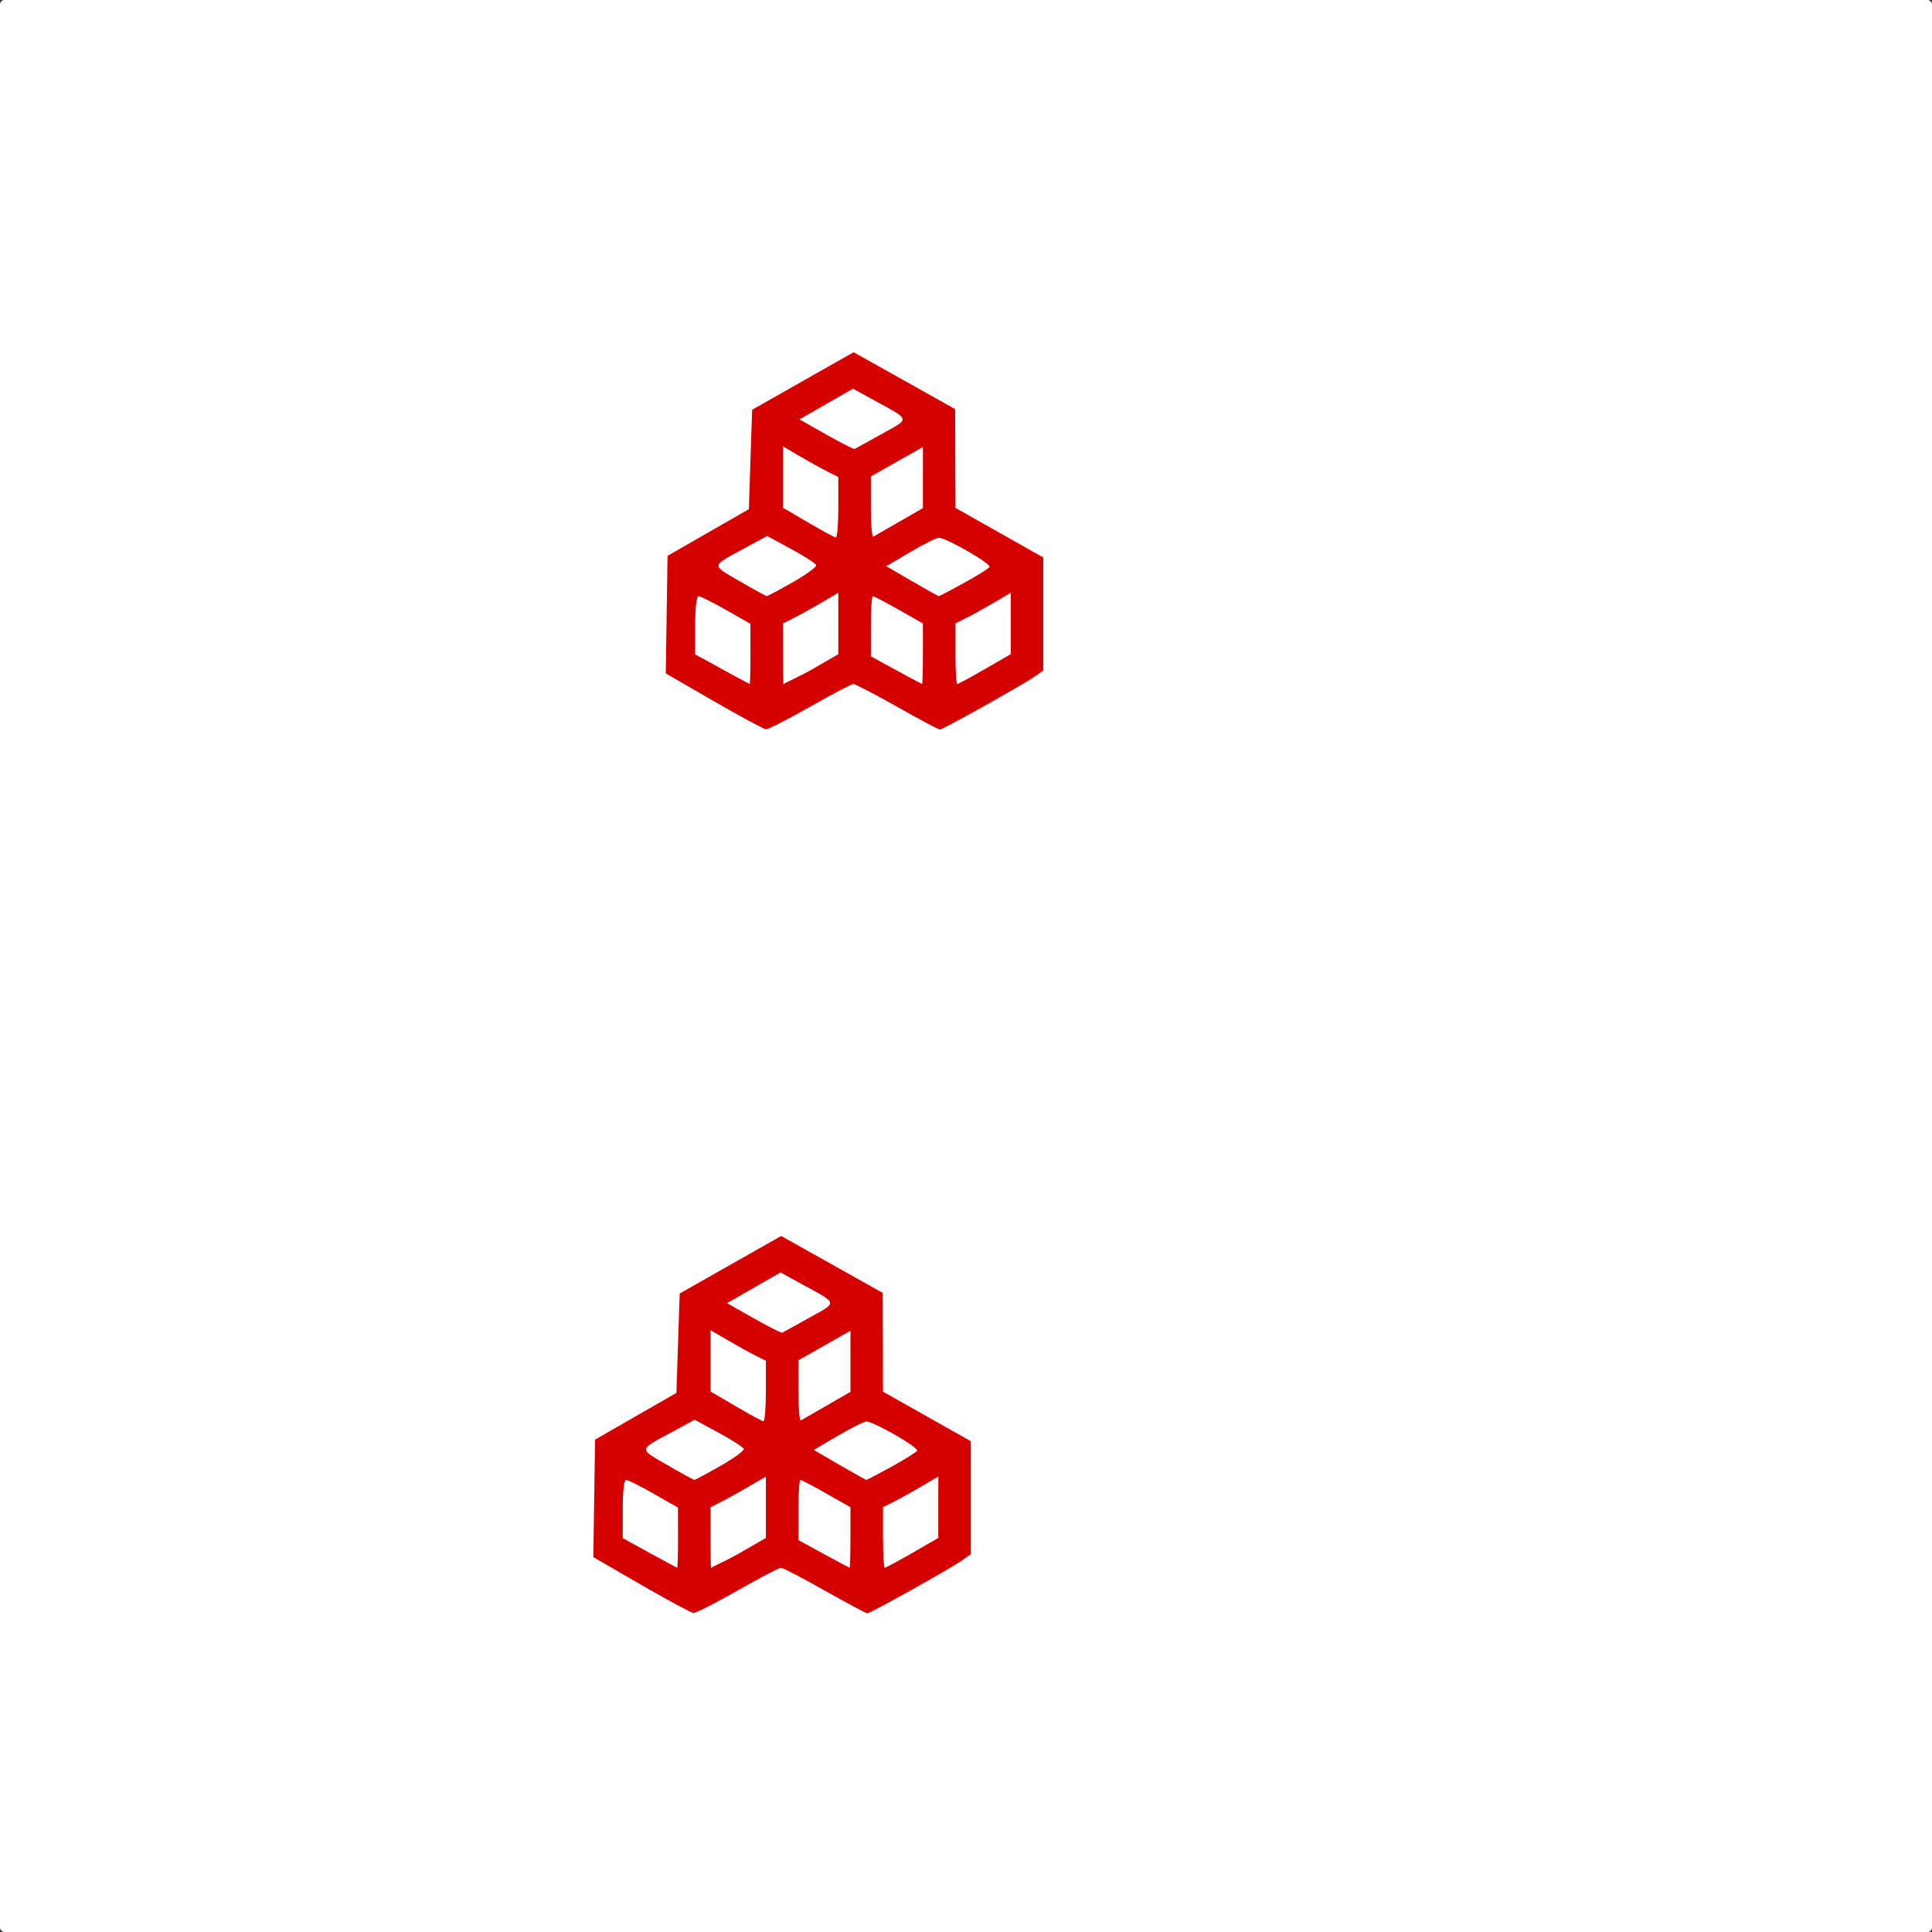 <?xml version="1.0" encoding="UTF-8" standalone="no"?>
<svg
   width="1024"
   height="1024"
   viewBox="0 0 1024 1024"
   version="1.1"
   id="svg40"
   sodipodi:docname="Vertical_stabilizer.svg"
   inkscape:version="1.3.2 (091e20ef0f, 2023-11-25, custom)"
   xml:space="preserve"
   xmlns:inkscape="http://www.inkscape.org/namespaces/inkscape"
   xmlns:sodipodi="http://sodipodi.sourceforge.net/DTD/sodipodi-0.dtd"
   xmlns="http://www.w3.org/2000/svg"
   xmlns:svg="http://www.w3.org/2000/svg"><rect x="0" y="0" width="1024" height="1024" fill="#333333" stroke="none"/><defs
     id="defs40"><inkscape:perspective
       sodipodi:type="inkscape:persp3d"
       inkscape:vp_x="177.27994 : 277.84749 : 1"
       inkscape:vp_y="4.4979686e-14 : 553.03945 : 0"
       inkscape:vp_z="591.41192 : 294.58928 : 1"
       inkscape:persp3d-origin="318.10666 : 197.58964 : 1"
       id="perspective2464" /></defs><sodipodi:namedview
     id="namedview40"
     pagecolor="#505050"
     bordercolor="#ffffff"
     borderopacity="1"
     inkscape:showpageshadow="0"
     inkscape:pageopacity="0"
     inkscape:pagecheckerboard="1"
     inkscape:deskcolor="#d1d1d1"
     inkscape:zoom="0.34043325"
     inkscape:cx="602.17385"
     inkscape:cy="556.64363"
     inkscape:window-width="1366"
     inkscape:window-height="724"
     inkscape:window-x="-1"
     inkscape:window-y="-1"
     inkscape:window-maximized="1"
     inkscape:current-layer="svg40" /><desc
     id="desc1">Boeing_747SP.blend, (Blender 3.3.9)</desc><rect
     style="fill:#ffffff;fill-opacity:1;stroke-width:15;stroke-linecap:square"
     id="rect1"
     width="1024"
     height="1024"
     x="0"
     y="0"
     rx="2.378"
     ry="2.378" /><path
     id="polygon1"
     d="m 139.646,505.072 34.91,90.396 18.951,-2.297 42.713,-5.176 211.881,354.027 8.217,15.041 -43.291,48.063 69.416,-0.246 125.814,-0.445 251.629,-0.891 29.586,-0.418 -59.195,-61.104 -532.77,-421.58 -78.932,-7.684 z"
     style="fill:#ffffff;fill-opacity:1"
     sodipodi:nodetypes="ccccccccccccccc" /><path
     d="m 178.047,36.594 34.91,90.395 18.949,-2.297 42.713,-5.174 211.883,354.027 8.217,15.041 -43.008,47.746 -1.074,0.004 -40.969,0.145 -40.969,0.146 13.164,0.109 13.166,0.111 56.719,-0.201 69.096,-0.246 125.812,-0.445 251.629,-0.891 29.588,-0.418 L 868.678,473.545 335.908,51.965 256.977,44.279 Z m 416.518,436.951 51.832,62.098 z"
     style="fill:#ffffff;fill-opacity:1"
     id="path1" /><path
     style="fill:#ffffff;stroke:none;stroke-width:1px;stroke-linecap:butt;stroke-linejoin:miter;stroke-opacity:1"
     d="M 178.047,36.594 335.908,51.965 868.678,473.545 927.873,534.647 388.446,536.792 212.957,126.988 Z"
     id="path2" /><path
     style="fill:#ffffff;stroke:none;stroke-width:1px;stroke-linecap:butt;stroke-linejoin:miter;stroke-opacity:1"
     d="m 139.646,505 157.861,15.371 532.77,421.58 59.195,61.102 -539.427,2.146 -175.489,-409.804 z"
     id="path3" /><path
     style="fill:#d40000;stroke-width:1.724"
     d="m 378.341,371.645 -25.471,-14.718 0.469,-31.157 0.469,-31.157 21.553,-12.371 21.553,-12.371 0.862,-26.343 0.862,-26.343 26.894,-15.247 26.895,-15.247 26.914,15.081 26.914,15.081 0.074,26.175 0.074,26.175 23.277,13.139 23.277,13.139 v 29.969 29.969 l -4.742,3.28 c -6.712,4.643 -48.468,27.991 -50.06,27.991 -0.727,0 -10.927,-5.431 -22.667,-12.07 -11.74,-6.638 -22.167,-12.07 -23.169,-12.07 -1.003,0 -11.354,5.431 -23.002,12.07 -11.648,6.638 -22.153,11.995 -23.343,11.904 -1.19,-0.091 -13.626,-6.788 -27.635,-14.883 z m 19.417,-25.041 -0.019,-15.949 -12.858,-7.328 c -7.072,-4.03 -13.659,-7.328 -14.638,-7.328 -1.091,0 -1.78,5.967 -1.78,15.417 v 15.417 l 14.225,7.829 c 7.824,4.306 14.419,7.843 14.656,7.86 0.237,0.018 0.423,-7.145 0.413,-15.917 z m 32.859,8.039 13.714,-7.91 V 330.469 314.205 l -9.052,5.311 c -4.979,2.921 -11.574,6.572 -14.656,8.113 l -5.604,2.803 v 16.061 c 0,8.834 0.083,16.559 0.35,16.115 0.357,-0.593 7.706,-3.613 15.249,-7.964 z m 58.544,-8.127 V 330.479 l -12.725,-7.24 c -6.999,-3.982 -13.206,-7.24 -13.794,-7.24 -0.588,0 -1.066,7.177 -1.064,15.949 v 15.949 l 13.358,7.287 c 7.347,4.008 13.552,7.305 13.789,7.328 0.237,0.023 0.431,-7.175 0.431,-15.996 z m 32.841,8.127 13.714,-7.91 V 330.469 314.205 l -9.052,5.311 c -4.979,2.921 -11.574,6.572 -14.656,8.113 l -5.604,2.803 v 16.061 c 0,8.834 0.424,16.061 0.942,16.061 0.518,0 7.114,-3.559 14.656,-7.91 z M 420.192,308.6 c 7.112,-4.05 12.694,-8.116 12.404,-9.035 -0.291,-0.919 -6.258,-4.775 -13.262,-8.568 l -12.733,-6.897 -10.878,5.888 c -19.295,10.444 -19.028,9.144 -3.714,18.067 7.44,4.335 13.915,7.888 14.389,7.896 0.474,0.007 6.681,-3.3 13.794,-7.35 z m 90.7,0.403 c 6.97,-3.847 13.088,-7.667 13.596,-8.489 1.032,-1.669 -23.193,-15.596 -26.917,-15.475 -1.306,0.043 -8.1,3.45 -15.098,7.571 l -12.724,7.493 13.586,7.916 c 7.472,4.354 13.879,7.93 14.236,7.947 0.357,0.017 6.352,-3.117 13.322,-6.964 z m -66.561,-40.102 v -16.061 l -5.604,-2.803 c -3.082,-1.541 -9.677,-5.192 -14.656,-8.113 l -9.052,-5.311 v 16.26 16.26 l 13.363,7.83 c 7.35,4.307 13.945,7.868 14.656,7.914 0.711,0.046 1.293,-7.144 1.293,-15.978 z m 32.33,7.611 12.501,-7.221 v -16.176 -16.176 l -13.794,7.815 -13.794,7.815 v 16.298 c 0,8.964 0.582,15.976 1.293,15.582 0.711,-0.394 6.919,-3.966 13.794,-7.937 z m -9.328,-46.481 c 15.21,-8.502 15.52,-7.13 -4.035,-17.858 l -11.208,-6.149 -14.177,8.138 -14.177,8.138 14.177,8.027 c 7.797,4.415 14.582,7.845 15.076,7.622 0.495,-0.223 6.949,-3.786 14.343,-7.919 z"
     id="path2702"
     sodipodi:nodetypes="cccccccccccccccccccsssssccccscccscccccccccsccccscccscccccccccsccscccssccsscccscccccccccsccccccccscccccccsc" /><path
     style="fill:#d40000;stroke-width:1.724"
     d="m 339.941,840.051 -25.471,-14.718 0.469,-31.157 0.469,-31.157 21.553,-12.371 21.553,-12.371 0.862,-26.343 0.862,-26.343 26.894,-15.247 26.895,-15.247 26.914,15.081 26.914,15.081 0.074,26.175 0.074,26.175 23.277,13.139 23.277,13.139 v 29.969 29.969 l -4.742,3.28 c -6.712,4.643 -48.468,27.991 -50.06,27.991 -0.727,0 -10.927,-5.431 -22.667,-12.07 -11.74,-6.638 -22.167,-12.07 -23.169,-12.07 -1.003,0 -11.354,5.431 -23.002,12.07 -11.648,6.638 -22.153,11.995 -23.343,11.904 -1.19,-0.091 -13.626,-6.788 -27.635,-14.883 z m 19.417,-25.041 -0.019,-15.949 -12.858,-7.328 c -7.072,-4.03 -13.659,-7.328 -14.638,-7.328 -1.091,0 -1.78,5.967 -1.78,15.417 v 15.417 l 14.225,7.829 c 7.824,4.306 14.419,7.843 14.656,7.86 0.237,0.018 0.423,-7.145 0.413,-15.917 z m 32.859,8.039 13.714,-7.91 v -16.264 -16.264 l -9.052,5.311 c -4.979,2.921 -11.574,6.572 -14.656,8.113 l -5.604,2.803 v 16.061 c 0,8.834 0.083,16.559 0.35,16.115 0.357,-0.593 7.706,-3.613 15.249,-7.964 z m 58.544,-8.127 v -16.037 l -12.725,-7.24 c -6.999,-3.982 -13.206,-7.24 -13.794,-7.24 -0.588,0 -1.066,7.177 -1.064,15.949 v 15.949 l 13.358,7.287 c 7.347,4.008 13.552,7.305 13.789,7.328 0.237,0.023 0.431,-7.175 0.431,-15.996 z m 32.841,8.127 13.714,-7.91 v -16.264 -16.264 l -9.052,5.311 c -4.979,2.921 -11.574,6.572 -14.656,8.113 l -5.604,2.803 v 16.061 c 0,8.834 0.424,16.061 0.942,16.061 0.518,0 7.114,-3.559 14.656,-7.91 z m -101.811,-46.043 c 7.112,-4.05 12.694,-8.116 12.404,-9.035 -0.291,-0.919 -6.258,-4.775 -13.262,-8.568 l -12.733,-6.897 -10.878,5.888 c -19.295,10.444 -19.028,9.144 -3.714,18.067 7.44,4.335 13.915,7.888 14.389,7.896 0.474,0.007 6.681,-3.3 13.794,-7.35 z m 90.7,0.403 c 6.97,-3.847 13.088,-7.667 13.596,-8.489 1.032,-1.669 -23.193,-15.596 -26.917,-15.475 -1.306,0.043 -8.1,3.45 -15.098,7.571 l -12.724,7.493 13.586,7.916 c 7.472,4.354 13.879,7.93 14.236,7.947 0.357,0.017 6.352,-3.117 13.322,-6.964 z M 405.931,737.308 v -16.061 l -5.604,-2.803 c -3.082,-1.541 -9.677,-5.192 -14.656,-8.113 l -9.052,-5.311 v 16.26 16.26 l 13.363,7.83 c 7.35,4.307 13.945,7.868 14.656,7.914 0.711,0.046 1.293,-7.144 1.293,-15.978 z m 32.33,7.611 12.501,-7.221 v -16.176 -16.176 l -13.794,7.815 -13.794,7.815 v 16.298 c 0,8.964 0.582,15.976 1.293,15.582 0.711,-0.394 6.919,-3.966 13.794,-7.937 z m -9.328,-46.481 c 15.21,-8.502 15.52,-7.13 -4.035,-17.858 l -11.208,-6.149 -14.177,8.138 -14.177,8.138 14.177,8.027 c 7.797,4.415 14.582,7.845 15.076,7.622 0.495,-0.223 6.949,-3.786 14.343,-7.919 z"
     id="path4"
     sodipodi:nodetypes="cccccccccccccccccccsssssccccscccscccccccccsccccscccscccccccccsccscccssccsscccscccccccccsccccccccscccccccsc" /></svg>
